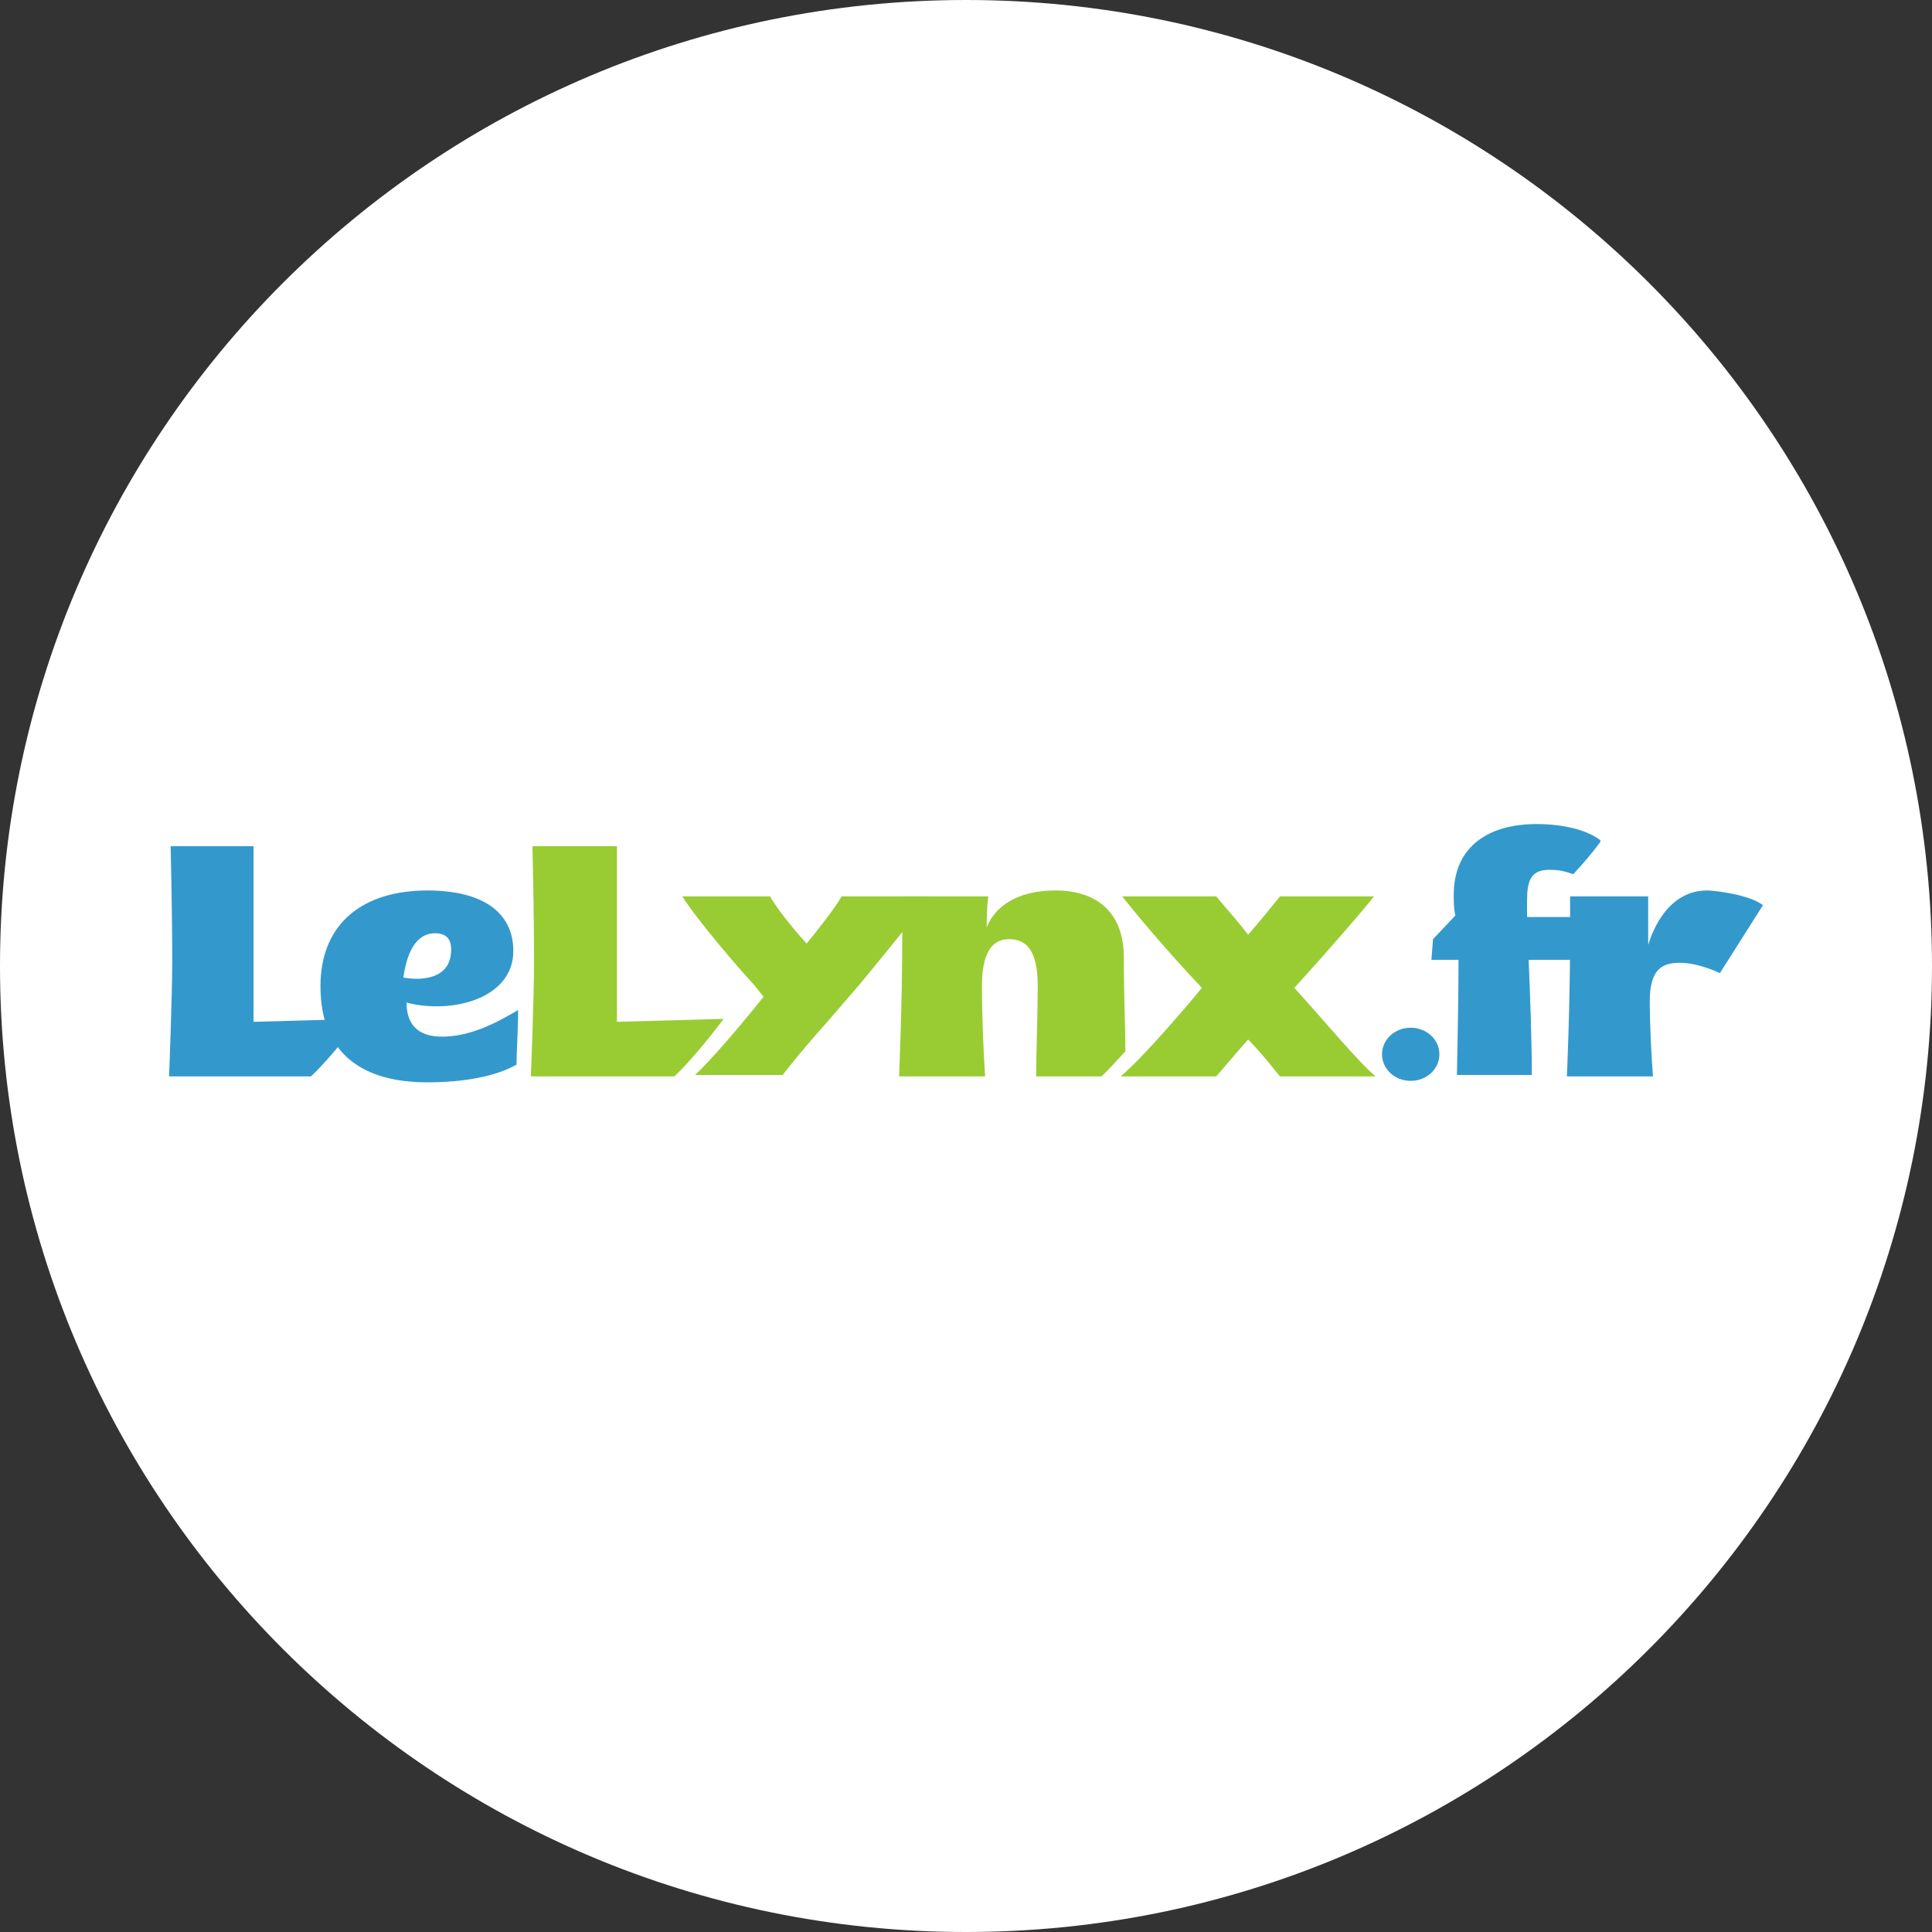 <svg width="80" height="80" viewBox="0 0 80 80" fill="none" xmlns="http://www.w3.org/2000/svg">
<rect x="0" y="0" width="80" height="80" fill="#333333" stroke="none"/>
<path d="M40 80C62.091 80 80 62.091 80 40C80 17.909 62.091 0 40 0C17.909 0 0 17.909 0 40C0 62.091 17.909 80 40 80Z" fill="white"/>
<path d="M21.454 41.822C20.728 42.25 19.474 42.983 18.154 42.922C17.098 42.861 16.834 42.189 16.834 41.517C18.748 42.006 21.256 41.333 21.256 39.378C21.256 37.789 20.002 36.872 17.692 36.872C15.118 36.872 13.27 38.156 13.27 40.844C13.27 43.717 15.118 44.817 17.692 44.817C19.21 44.817 20.53 44.572 21.388 44.083C21.388 43.533 21.454 42.678 21.454 41.822ZM18.022 38.644C18.418 38.644 18.682 38.828 18.682 39.317C18.682 40.6 17.362 40.6 16.702 40.478C16.834 39.561 17.164 38.644 18.022 38.644Z" fill="#3399CC"/>
<path d="M45.61 44.572C45.874 44.328 46.204 43.961 46.6 43.533C46.6 42.556 46.534 41.211 46.534 39.622C46.534 37.972 45.61 36.872 43.696 36.872C42.112 36.872 41.188 37.544 40.858 38.4C40.858 38.033 40.858 37.606 40.924 37.117H37.36V38.828C37.36 41.578 37.228 44.572 37.228 44.572H40.792C40.726 43.656 40.66 42.006 40.66 40.844C40.66 39.867 40.858 38.889 41.782 38.889C42.706 38.889 42.97 39.683 42.97 40.844C42.97 42.006 42.904 43.656 42.904 44.572H45.61Z" fill="#99CC33"/>
<path d="M27.922 44.572C28.45 44.083 29.176 43.228 29.968 42.189L25.546 42.311V35.039H22.048C22.048 35.039 22.114 37.728 22.114 39.806C22.114 41.272 21.982 44.572 21.982 44.572H27.922Z" fill="#99CC33"/>
<path d="M12.874 44.572C13.402 44.083 14.128 43.228 14.92 42.189L10.498 42.311V35.039H7.066C7.066 35.039 7.132 37.728 7.132 39.806C7.132 41.272 7 44.572 7 44.572H12.874Z" fill="#3399CC"/>
<path d="M34.852 37.117C34.522 37.667 33.994 38.339 33.4 39.072C32.74 38.339 32.212 37.667 31.882 37.117H28.252C28.582 37.667 29.836 39.256 31.222 40.783L31.618 41.272C30.496 42.678 29.374 43.961 28.78 44.511H32.41C32.41 44.511 33.004 43.717 34.258 42.311L35.578 40.783C36.898 39.194 38.152 37.606 38.548 37.117H34.852Z" fill="#99CC33"/>
<path d="M58.414 44.756C57.754 44.756 57.226 44.267 57.226 43.656C57.226 43.044 57.754 42.556 58.414 42.556C59.074 42.556 59.602 43.044 59.602 43.656C59.602 44.267 59.074 44.756 58.414 44.756Z" fill="#3399CC"/>
<path d="M73 37.483L71.218 40.294C70.822 40.111 70.162 39.867 69.568 39.867C68.842 39.867 68.314 40.111 68.314 41.456C68.314 42.433 68.38 43.717 68.446 44.572H64.882C64.882 44.572 65.014 41.578 65.014 38.828V37.117H68.248V39.133C68.446 38.461 69.106 36.872 70.69 36.872C71.02 36.872 72.472 37.056 73 37.483Z" fill="#3399CC"/>
<path d="M63.232 37.3C63.232 36.506 63.364 36.017 64.156 36.017C64.552 36.017 64.816 36.078 65.146 36.2C65.476 35.833 65.872 35.406 66.268 34.856V34.794C65.806 34.428 64.882 34.122 63.628 34.122C61.648 34.122 60.196 35.039 60.196 37.056C60.196 37.3 60.196 37.606 60.262 37.911L59.338 38.889L59.272 39.744H60.394V40.111C60.394 41.333 60.328 44.511 60.328 44.511H63.43C63.43 43.167 63.364 41.272 63.298 39.744H65.278L65.542 37.972H63.232V37.3Z" fill="#3399CC"/>
<path d="M46.402 44.572H50.362C50.626 44.267 51.088 43.717 51.682 43.044C52.342 43.717 52.738 44.267 53.002 44.572H56.962C56.236 43.961 54.982 42.433 53.596 40.906C54.982 39.378 56.368 37.789 56.896 37.117H53.002C52.606 37.606 52.21 38.094 51.682 38.706C51.22 38.094 50.758 37.606 50.362 37.117H46.468C46.996 37.789 48.316 39.378 49.768 40.906C48.448 42.494 47.128 43.961 46.402 44.572Z" fill="#99CC33"/>
</svg>
